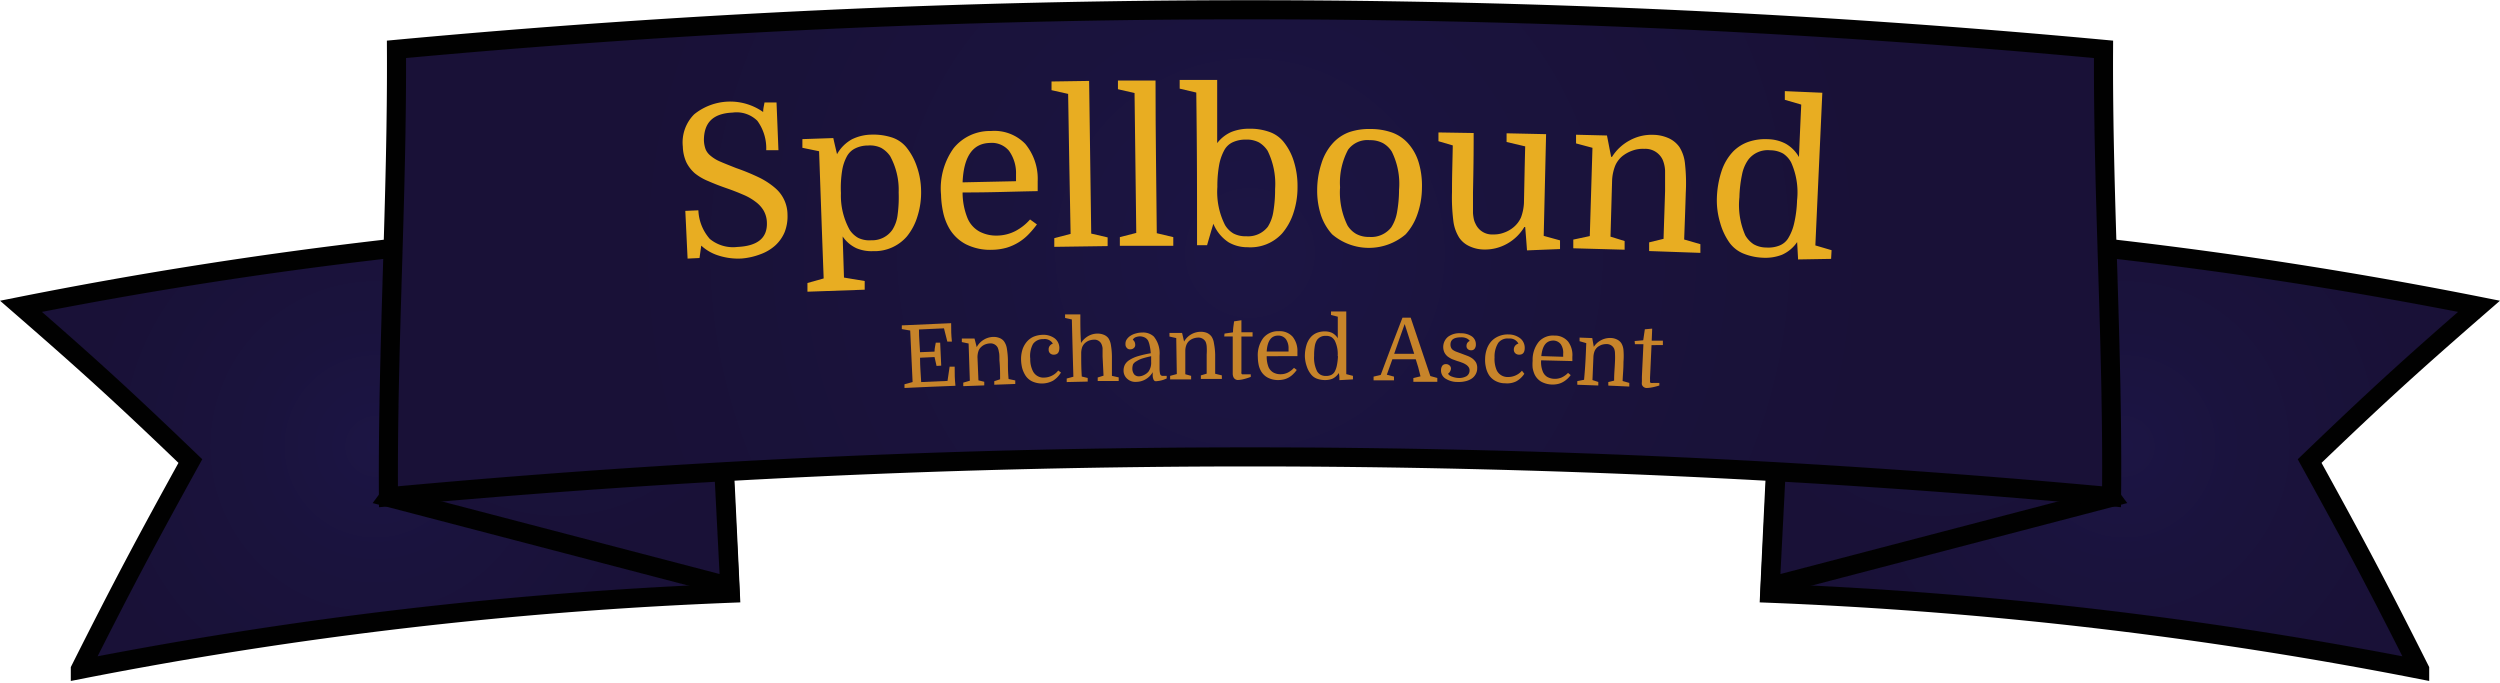 <svg id="Layer_1" data-name="Layer 1" xmlns="http://www.w3.org/2000/svg" xmlns:xlink="http://www.w3.org/1999/xlink" viewBox="0 0 262 71.53"><defs><style>.cls-1,.cls-2,.cls-3,.cls-4,.cls-5,.cls-6{stroke:#010101;stroke-miterlimit:10;stroke-width:2px;}.cls-1{fill:url(#radial-gradient);}.cls-2{fill:url(#radial-gradient-2);}.cls-3{fill:url(#radial-gradient-3);}.cls-4{fill:url(#radial-gradient-4);}.cls-5{fill:url(#radial-gradient-5);}.cls-6{fill:url(#radial-gradient-6);}.cls-7{fill:#e8ad22;}.cls-8{fill:#c7842a;}</style><radialGradient id="radial-gradient" cx="41.62" cy="100.61" r="31.05" gradientUnits="userSpaceOnUse"><stop offset="0" stop-color="#1c1544"/><stop offset="0.41" stop-color="#1a133d"/><stop offset="1" stop-color="#191137"/></radialGradient><radialGradient id="radial-gradient-2" cx="58.61" cy="34.6" r="22.82" xlink:href="#radial-gradient"/><radialGradient id="radial-gradient-3" cx="224.88" cy="100.61" r="31.05" xlink:href="#radial-gradient"/><radialGradient id="radial-gradient-4" cx="203.39" cy="34.6" r="22.82" xlink:href="#radial-gradient"/><radialGradient id="radial-gradient-5" cx="224.42" cy="104.78" r="0" xlink:href="#radial-gradient"/><radialGradient id="radial-gradient-6" cx="133.25" cy="80.34" r="66.35" xlink:href="#radial-gradient"/></defs><title>logo</title><path class="cls-1" d="M76.83,77.25A473.49,473.49,0,0,0,4.45,85.93c7.28,6.33,10.83,9.57,17.75,16.22-4.78,8.66-7.09,13-11.53,21.83A444,444,0,0,1,78.79,116Q77.89,96.63,76.83,77.25Z" transform="translate(-2.25 -53.83)"/><polygon class="cls-2" points="40.74 52.13 76.48 61.47 73.73 7.72 40.74 52.13"/><path class="cls-3" d="M189.67,77.25a473.49,473.49,0,0,1,72.38,8.68c-7.28,6.33-10.83,9.57-17.75,16.22,4.78,8.66,7.09,13,11.53,21.83A444,444,0,0,0,187.71,116Q188.61,96.63,189.67,77.25Z" transform="translate(-2.25 -53.83)"/><polygon class="cls-4" points="221.25 52.13 185.52 61.47 188.27 7.72 221.25 52.13"/><path class="cls-5" d="M224.42,104.78" transform="translate(-2.25 -53.83)"/><path class="cls-6" d="M43.8,59a966.67,966.67,0,0,1,178.9,0c-.08,15.65,1,31.24.84,46.89a977.83,977.83,0,0,0-180.58,0C42.85,90.21,43.88,74.62,43.8,59Z" transform="translate(-2.25 -53.83)"/><path class="cls-7" d="M80,80.92a6.68,6.68,0,0,1-2.42-.3,4.7,4.7,0,0,1-1.84-1.05c-.07.52-.11.78-.18,1.3l-1.25.06c-.1-2-.14-3-.24-5l1.37-.06a4.82,4.82,0,0,0,1.2,3,3.83,3.83,0,0,0,2.89.84c2.12-.1,3.15-.94,3.09-2.56a2.67,2.67,0,0,0-.33-1.23,3.07,3.07,0,0,0-.84-.93,5.7,5.7,0,0,0-1.3-.75c-.51-.22-1.08-.45-1.72-.67s-1.37-.5-1.93-.75A5.64,5.64,0,0,1,75.08,72a3.74,3.74,0,0,1-.9-1.16,4.27,4.27,0,0,1-.37-1.64A4.17,4.17,0,0,1,75,65.81a6,6,0,0,1,7.23-.24c0-.4.08-.61.14-1l1.26,0,.2,5-1.28,0a4.88,4.88,0,0,0-.93-3.08,3.1,3.1,0,0,0-2.6-.86c-2.06.09-3,1.06-3,2.91a3.08,3.08,0,0,0,.18.94,1.72,1.72,0,0,0,.54.69,3.87,3.87,0,0,0,1,.6c.43.19,1,.41,1.65.67a23,23,0,0,1,2.43,1,7.86,7.86,0,0,1,1.65,1.08,3.68,3.68,0,0,1,1.31,2.8,4.54,4.54,0,0,1-.3,1.84,4,4,0,0,1-1,1.41,4.74,4.74,0,0,1-1.55.91A7.11,7.11,0,0,1,80,80.92Z" transform="translate(-2.25 -53.83)"/><path class="cls-7" d="M92.87,83.28l0,.91-6,.21,0-.91,1.7-.48c-.2-5.33-.29-8-.48-13.33l-1.75-.36,0-.91,3.24-.11c.15.68.23,1,.39,1.69a4,4,0,0,1,1.58-1.57,4.8,4.8,0,0,1,2-.48,6.34,6.34,0,0,1,2.09.27,3.3,3.3,0,0,1,1.55,1,6.49,6.49,0,0,1,1.12,2,8,8,0,0,1,.47,2.57,8.26,8.26,0,0,1-.37,2.69,6.15,6.15,0,0,1-1.11,2.13,4.48,4.48,0,0,1-3.55,1.55,4.07,4.07,0,0,1-1.73-.3,3.55,3.55,0,0,1-1.46-1.24l.14,4.31Zm-2.49-9.21a7.39,7.39,0,0,0,.91,3.84,2.6,2.6,0,0,0,.9.85,2.67,2.67,0,0,0,1.37.25,2.57,2.57,0,0,0,2.22-1.11,3.75,3.75,0,0,0,.54-1.56A13.69,13.69,0,0,0,96.43,74a7.36,7.36,0,0,0-.9-3.82,2.86,2.86,0,0,0-.93-.85,2.69,2.69,0,0,0-1.38-.25,3,3,0,0,0-1.34.3,2,2,0,0,0-.85.79,4.64,4.64,0,0,0-.53,1.58A11.42,11.42,0,0,0,90.38,74.07Z" transform="translate(-2.25 -53.83)"/><path class="cls-7" d="M103.13,74a7.18,7.18,0,0,0,.51,2.68,2.85,2.85,0,0,0,1.3,1.44,3.79,3.79,0,0,0,1.81.4,4.33,4.33,0,0,0,1.92-.48,5.35,5.35,0,0,0,1.53-1.21l.72.52a10.22,10.22,0,0,1-.84,1,5.33,5.33,0,0,1-2.3,1.43,6,6,0,0,1-1.58.23,5.67,5.67,0,0,1-2.74-.59,4.36,4.36,0,0,1-1.85-1.88,5.86,5.86,0,0,1-.53-1.51,9.89,9.89,0,0,1-.21-1.81,7.22,7.22,0,0,1,1.32-4.86,4.88,4.88,0,0,1,3.91-1.8,4.5,4.5,0,0,1,3.59,1.34A5.74,5.74,0,0,1,111,72.82c0,.15,0,.28,0,.41s0,.34,0,.63C107.82,73.92,106.26,74,103.13,74ZM106,68.81q-2.7.06-2.87,4.13l5.6-.12v-.74a4,4,0,0,0-.74-2.45A2.34,2.34,0,0,0,106,68.81Z" transform="translate(-2.25 -53.83)"/><path class="cls-7" d="M114.19,63.67l-1.74-.39,0-.91,3.94-.06c.08,6.4.13,9.6.22,16l1.72.4v.91l-5.59.08,0-.91,1.71-.45C114.33,72.47,114.29,69.54,114.19,63.67Z" transform="translate(-2.25 -53.83)"/><path class="cls-7" d="M121.15,63.58l-1.74-.4,0-.91,3.94,0c0,6.4.08,9.6.13,16l1.73.41v.91l-5.6,0v-.91l1.72-.44Z" transform="translate(-2.25 -53.83)"/><path class="cls-7" d="M138.23,73.41a8.52,8.52,0,0,1-.43,2.75,6.23,6.23,0,0,1-1.19,2.14A4.49,4.49,0,0,1,133,79.74a3.91,3.91,0,0,1-2-.52,4.28,4.28,0,0,1-1.59-1.94c-.27.9-.4,1.35-.66,2.25h-1.05c0-6.4,0-9.6-.08-16l-1.74-.41v-.91l3.93,0c0,2.65,0,4,0,6.62a3.79,3.79,0,0,1,1.51-1.18,5,5,0,0,1,1.87-.33,6,6,0,0,1,2.08.33,3.33,3.33,0,0,1,1.52,1.07,6.14,6.14,0,0,1,1.07,2.07A8.6,8.6,0,0,1,138.23,73.41Zm-8.4,0a7.69,7.69,0,0,0,.8,4,2.53,2.53,0,0,0,.87.88,2.69,2.69,0,0,0,1.36.3,2.61,2.61,0,0,0,2.26-1,4.13,4.13,0,0,0,.58-1.6,13.7,13.7,0,0,0,.18-2.35,7.85,7.85,0,0,0-.78-4,2.78,2.78,0,0,0-.9-.88,2.73,2.73,0,0,0-1.37-.3,3.22,3.22,0,0,0-1.35.26,1.94,1.94,0,0,0-.88.77,5.18,5.18,0,0,0-.58,1.61A12.33,12.33,0,0,0,129.83,73.44Z" transform="translate(-2.25 -53.83)"/><path class="cls-7" d="M151.27,73.52a8.53,8.53,0,0,1-.47,2.75,6,6,0,0,1-1.24,2.12,5.94,5.94,0,0,1-7.7,0,5.66,5.66,0,0,1-1.17-2,8.24,8.24,0,0,1-.4-2.63,9,9,0,0,1,.44-2.78A5.6,5.6,0,0,1,142,68.76a4.36,4.36,0,0,1,1.67-1.09,6.51,6.51,0,0,1,2.21-.32,6.73,6.73,0,0,1,2.23.36,4.16,4.16,0,0,1,1.65,1.08,5.24,5.24,0,0,1,1.17,2.07A8.48,8.48,0,0,1,151.27,73.52Zm-8.58-.06a7.8,7.8,0,0,0,.78,4,2.6,2.6,0,0,0,.9.88,2.72,2.72,0,0,0,1.37.32,2.66,2.66,0,0,0,2.31-1,4.22,4.22,0,0,0,.61-1.59,13.4,13.4,0,0,0,.21-2.35,7.58,7.58,0,0,0-.76-4,2.63,2.63,0,0,0-.91-.88,2.83,2.83,0,0,0-1.39-.32,2.52,2.52,0,0,0-2.28,1A7.34,7.34,0,0,0,142.69,73.46Z" transform="translate(-2.25 -53.83)"/><path class="cls-7" d="M156.62,74c0,.48,0,.89,0,1.25s0,.66,0,.91a4.47,4.47,0,0,0,.09.64,1.84,1.84,0,0,0,.17.47,1.89,1.89,0,0,0,1.86,1.13,3,3,0,0,0,1.16-.2,3.2,3.2,0,0,0,1-.58,2.87,2.87,0,0,0,.75-1,5.12,5.12,0,0,0,.31-1.51c.05-2.38.07-3.56.13-5.94l-1.95-.46,0-.91,4.14.09-.25,10.66,1.71.47,0,.91-3.46.14c-.07-1-.11-1.47-.19-2.45H162a4.87,4.87,0,0,1-1.8,1.75,4.71,4.71,0,0,1-2.4.61,3.7,3.7,0,0,1-1.54-.34,2.58,2.58,0,0,1-1.09-.91,4.26,4.26,0,0,1-.61-1.75,19.71,19.71,0,0,1-.14-3c0-2,.05-2.94.08-4.91l-1.5-.44v-.92l3.69.06C156.69,70.23,156.67,71.49,156.62,74Z" transform="translate(-2.25 -53.83)"/><path class="cls-7" d="M169.14,69.32l-1.72-.46,0-.91,3.24.08c.18.9.26,1.35.44,2.24h.09a4.91,4.91,0,0,1,1.86-1.73,4.75,4.75,0,0,1,2.48-.58,4.09,4.09,0,0,1,1.61.36,2.79,2.79,0,0,1,1.12.93,4,4,0,0,1,.58,1.77,18.44,18.44,0,0,1,.08,3c-.06,2-.1,3-.17,4.91l1.7.49,0,.91-5.37-.19,0-.91,1.51-.37c.06-2,.1-3,.16-5,0-1,0-1.67,0-2.15a3.33,3.33,0,0,0-.25-1.13,2,2,0,0,0-1.94-1.15,3.15,3.15,0,0,0-1.22.18,3.66,3.66,0,0,0-1.05.57,2.67,2.67,0,0,0-.76,1,4.77,4.77,0,0,0-.33,1.51c-.07,2.38-.1,3.56-.17,5.94l1.48.46,0,.91-5.38-.15,0-.91,1.73-.37Z" transform="translate(-2.25 -53.83)"/><path class="cls-7" d="M182.18,74.53a10,10,0,0,1,.48-2.74,5.44,5.44,0,0,1,1.23-2.09,4.22,4.22,0,0,1,1.58-1,5.49,5.49,0,0,1,2.1-.28,4.17,4.17,0,0,1,1.8.46,3.65,3.65,0,0,1,1.41,1.41c.09-2.2.14-3.3.24-5.5l-1.72-.5,0-.91,3.93.17c-.29,6.4-.44,9.59-.73,16l1.7.5-.05.91-3.46.06-.1-1.82A3.77,3.77,0,0,1,189,80.53a4.81,4.81,0,0,1-2,.31,6.05,6.05,0,0,1-2-.42,3.4,3.4,0,0,1-1.48-1.13,6.68,6.68,0,0,1-1-2.12A8.08,8.08,0,0,1,182.18,74.53Zm8.4.32a7.65,7.65,0,0,0-.62-4,2.57,2.57,0,0,0-.83-.92,2.75,2.75,0,0,0-1.36-.35,2.56,2.56,0,0,0-2.31,1,4,4,0,0,0-.65,1.57,13,13,0,0,0-.27,2.35,7.89,7.89,0,0,0,.62,4,2.83,2.83,0,0,0,.86.92,2.68,2.68,0,0,0,1.35.35,3.15,3.15,0,0,0,1.35-.2,1.89,1.89,0,0,0,.9-.72,5.11,5.11,0,0,0,.65-1.59A12.08,12.08,0,0,0,190.58,74.85Z" transform="translate(-2.25 -53.83)"/><path class="cls-8" d="M100.4,92.18c-.08-.37-.12-.56-.21-.93l-1.52.07c0,1,.07,1.53.12,2.55l2.76-.12c.08-.6.13-.89.22-1.49l.53,0c0,.82,0,1.22.08,2-2.13.08-3.2.13-5.34.23v-.39l.85-.23-.25-5.4-.88-.15v-.39l5.17-.23c0,.77,0,1.16.08,1.93l-.48,0-.35-1.39-2.62.12c0,1,.07,1.43.11,2.38l1.52-.06c0-.38.08-.57.13-.94l.46,0,.11,2.41Z" transform="translate(-2.25 -53.83)"/><path class="cls-8" d="M103.76,89.83l-.71-.15,0-.37,1.33,0,.23.9h0a2,2,0,0,1,.71-.76,2,2,0,0,1,1-.31,1.6,1.6,0,0,1,.67.11,1.07,1.07,0,0,1,.48.35,1.76,1.76,0,0,1,.29.7,8.51,8.51,0,0,1,.12,1.25c0,.8,0,1.2.07,2l.7.15,0,.37-2.2.08,0-.37.61-.2c0-.81,0-1.22-.07-2,0-.39,0-.68-.06-.88a1.72,1.72,0,0,0-.13-.46.85.85,0,0,0-.83-.42,1.66,1.66,0,0,0-.49.11,1.33,1.33,0,0,0-.41.27,1,1,0,0,0-.28.43,2.07,2.07,0,0,0-.1.63l.1,2.43.61.15,0,.38-2.2.08v-.37l.69-.2Z" transform="translate(-2.25 -53.83)"/><path class="cls-8" d="M111.48,88.92a2,2,0,0,1,1.29.36,1.27,1.27,0,0,1,.5,1c0,.47-.17.7-.55.72a.56.56,0,0,1-.42-.14.5.5,0,0,1-.15-.39.58.58,0,0,1,.11-.39.68.68,0,0,1,.33-.24,1,1,0,0,0-1-.47,1.26,1.26,0,0,0-1.08.51,2.63,2.63,0,0,0-.29,1.54,2.77,2.77,0,0,0,.28,1.31,1.23,1.23,0,0,0,1.21.67,1.87,1.87,0,0,0,.8-.21,1.82,1.82,0,0,0,.64-.53l.29.21a2.58,2.58,0,0,1-.82.85,2.46,2.46,0,0,1-2.22.07,1.75,1.75,0,0,1-.76-.74,2.84,2.84,0,0,1-.27-.66,4.06,4.06,0,0,1-.11-.8,3.34,3.34,0,0,1,.13-1.08,2.43,2.43,0,0,1,.45-.84,2,2,0,0,1,.72-.55A2.7,2.7,0,0,1,111.48,88.92Z" transform="translate(-2.25 -53.83)"/><path class="cls-8" d="M117.8,91.2c0-.39,0-.69,0-.88a1.42,1.42,0,0,0-.13-.46.81.81,0,0,0-.81-.43,1.71,1.71,0,0,0-.5.1,1.43,1.43,0,0,0-.41.26,1.13,1.13,0,0,0-.29.43,2,2,0,0,0-.1.59c0,1,0,1.49.06,2.48l.62.15v.38l-2.2.05V93.5l.7-.19c-.07-2.41-.1-3.61-.16-6l-.71-.16v-.37l1.6,0c0,1.22,0,1.83.07,3a2.13,2.13,0,0,1,.72-.71,2,2,0,0,1,1-.28,1.76,1.76,0,0,1,.66.12,1.15,1.15,0,0,1,.48.35,1.73,1.73,0,0,1,.27.71,7.48,7.48,0,0,1,.11,1.25c0,.8,0,1.21,0,2l.71.16v.38l-2.2,0v-.37l.61-.19Z" transform="translate(-2.25 -53.83)"/><path class="cls-8" d="M120,92.67a1.34,1.34,0,0,1,.15-.64,1.38,1.38,0,0,1,.5-.49,3.38,3.38,0,0,1,.89-.39,11.3,11.3,0,0,1,1.31-.3,5.59,5.59,0,0,0-.12-.83,2.16,2.16,0,0,0-.16-.49.81.81,0,0,0-.37-.34,1.18,1.18,0,0,0-.5-.11,1.35,1.35,0,0,0-.46.1.53.53,0,0,0-.27.26.6.6,0,0,1,.19.23.74.74,0,0,1,.06.27.42.42,0,0,1-.14.36.53.53,0,0,1-.37.14.42.42,0,0,1-.36-.14.52.52,0,0,1-.15-.4.82.82,0,0,1,.14-.51,1.32,1.32,0,0,1,.4-.38,1.81,1.81,0,0,1,.57-.24,2.28,2.28,0,0,1,.63-.09,1.65,1.65,0,0,1,1.23.42,2.77,2.77,0,0,1,.6,2l0,1.33a2.42,2.42,0,0,0,.07.62.26.26,0,0,0,.27.17h.41v.27a2.8,2.8,0,0,1-1,.28.53.53,0,0,1-.23,0,.34.34,0,0,1-.15-.16,1.26,1.26,0,0,1-.08-.3,3.23,3.23,0,0,1,0-.48h0a2.07,2.07,0,0,1-.73.74,2,2,0,0,1-1,.28,1.25,1.25,0,0,1-.91-.29A1.13,1.13,0,0,1,120,92.67Zm1.63.6a1.22,1.22,0,0,0,.53-.15,1.31,1.31,0,0,0,.47-.37,1.62,1.62,0,0,0,.26-1c0-.1,0-.21,0-.31l0-.28q-.55.12-.93.24a2.5,2.5,0,0,0-.59.28A.93.93,0,0,0,121,92a1.34,1.34,0,0,0-.08.46,1,1,0,0,0,.19.6A.63.63,0,0,0,121.6,93.27Z" transform="translate(-2.25 -53.83)"/><path class="cls-8" d="M125.52,89.26l-.71-.16v-.38h1.32c.09.36.13.54.21.91h0a2,2,0,0,1,.73-.75,2.06,2.06,0,0,1,1-.28,1.78,1.78,0,0,1,.67.12,1.23,1.23,0,0,1,.47.37,1.63,1.63,0,0,1,.26.71A6.78,6.78,0,0,1,129.6,91c0,.81,0,1.21,0,2l.7.17v.37l-2.2,0v-.37l.61-.18c0-.82,0-1.22,0-2a6.54,6.54,0,0,0,0-.88,1.55,1.55,0,0,0-.11-.46.86.86,0,0,0-.82-.44,1.64,1.64,0,0,0-.49.1,1.46,1.46,0,0,0-.42.25,1.13,1.13,0,0,0-.29.43,1.78,1.78,0,0,0-.11.63c0,1,0,1.46,0,2.43l.61.17v.37l-2.2,0v-.37l.7-.19Z" transform="translate(-2.25 -53.83)"/><path class="cls-8" d="M130.58,88.79l.89-.13c0-.46.06-.69.11-1.15l.77-.12v1.26h1.17v.45h-1.17c0,1.3,0,2,0,3.26,0,.2,0,.34,0,.42a.84.84,0,0,0,0,.19.15.15,0,0,0,.1.09l.24,0h.64v.27a5.92,5.92,0,0,1-.77.24,2.62,2.62,0,0,1-.53.08.51.51,0,0,1-.53-.33,1,1,0,0,1-.06-.28c0-.11,0-.28,0-.52,0-1.37,0-2.05,0-3.43h-.89Z" transform="translate(-2.25 -53.83)"/><path class="cls-8" d="M135,91.16a3,3,0,0,0,.18,1.11,1.2,1.2,0,0,0,.52.6,1.53,1.53,0,0,0,.74.18,1.73,1.73,0,0,0,.79-.18,2.24,2.24,0,0,0,.63-.49l.29.22a2.8,2.8,0,0,1-.35.41,2.07,2.07,0,0,1-.95.57,2.63,2.63,0,0,1-.65.08,2.29,2.29,0,0,1-1.12-.27,1.77,1.77,0,0,1-.74-.79,2.26,2.26,0,0,1-.2-.62,4.32,4.32,0,0,1-.07-.74,3,3,0,0,1,.58-2,2,2,0,0,1,1.62-.7,1.81,1.81,0,0,1,1.45.58,2.39,2.39,0,0,1,.5,1.6v.17s0,.14,0,.26ZM136.2,89c-.73,0-1.13.56-1.2,1.67h2.29v-.3a1.64,1.64,0,0,0-.28-1A1,1,0,0,0,136.2,89Z" transform="translate(-2.25 -53.83)"/><path class="cls-8" d="M139,91.15a4.17,4.17,0,0,1,.16-1.13,2.27,2.27,0,0,1,.47-.87,1.71,1.71,0,0,1,.63-.44,2.26,2.26,0,0,1,.85-.15,1.8,1.8,0,0,1,.75.16,1.55,1.55,0,0,1,.59.56l0-2.26-.71-.18v-.37h1.6l0,6.57.7.18v.37l-1.42.08c0-.3,0-.45-.06-.75a1.62,1.62,0,0,1-.65.59,2,2,0,0,1-.79.15,2.47,2.47,0,0,1-.84-.14,1.39,1.39,0,0,1-.62-.44,2.57,2.57,0,0,1-.46-.85A3.51,3.51,0,0,1,139,91.15Zm3.44,0a3.21,3.21,0,0,0-.31-1.63,1.16,1.16,0,0,0-.36-.37,1.11,1.11,0,0,0-.56-.12,1.06,1.06,0,0,0-.93.42,1.69,1.69,0,0,0-.24.66,5.54,5.54,0,0,0-.07,1,3.18,3.18,0,0,0,.31,1.63,1,1,0,0,0,.36.36,1.13,1.13,0,0,0,.56.13,1.32,1.32,0,0,0,.55-.1.86.86,0,0,0,.36-.32,2.29,2.29,0,0,0,.24-.66A6.28,6.28,0,0,0,142.47,91.16Z" transform="translate(-2.25 -53.83)"/><path class="cls-8" d="M150.62,91.48l-2.45,0-.58,1.62.75.2v.39l-2.14,0v-.39l.75-.18c.9-2.42,1.36-3.63,2.28-6h.86c.83,2.45,1.24,3.67,2.06,6.12l.73.2v.4l-2.51,0v-.39l.75-.18C150.93,92.46,150.83,92.13,150.62,91.48Zm-2.26-.57,2.1,0-1-3.12h0C149,89.05,148.8,89.67,148.36,90.91Z" transform="translate(-2.25 -53.83)"/><path class="cls-8" d="M155.08,93.44a1.56,1.56,0,0,0,.85-.18.7.7,0,0,0,.33-.59.59.59,0,0,0-.11-.38,1,1,0,0,0-.3-.27,2,2,0,0,0-.42-.2,4,4,0,0,0-.45-.15l-.55-.2a2.92,2.92,0,0,1-.48-.29,1.34,1.34,0,0,1-.33-.42,1.39,1.39,0,0,1,.39-1.64,2,2,0,0,1,1.35-.36,1.94,1.94,0,0,1,1.15.33,1,1,0,0,1,.41.84.7.7,0,0,1-.14.46.44.44,0,0,1-.37.15.48.48,0,0,1-.34-.13.42.42,0,0,1-.13-.34.56.56,0,0,1,.09-.31.6.6,0,0,1,.25-.2.8.8,0,0,0-.35-.28,1.26,1.26,0,0,0-.55-.1c-.74,0-1.11.23-1.12.75a.75.75,0,0,0,.07.35.59.59,0,0,0,.21.24,1.51,1.51,0,0,0,.36.18l.49.18.61.23a2.3,2.3,0,0,1,.54.28,1.55,1.55,0,0,1,.39.42,1.21,1.21,0,0,1,.13.62,1.24,1.24,0,0,1-.16.62,1.32,1.32,0,0,1-.42.46,2,2,0,0,1-.64.27,2.9,2.9,0,0,1-.8.08,2.33,2.33,0,0,1-1.3-.35,1,1,0,0,1-.47-.9.79.79,0,0,1,.14-.46.47.47,0,0,1,.39-.16.52.52,0,0,1,.36.14.42.42,0,0,1,.15.34A.74.74,0,0,1,154,93a.79.79,0,0,0,.42.3A2.07,2.07,0,0,0,155.08,93.44Z" transform="translate(-2.25 -53.83)"/><path class="cls-8" d="M160.34,88.88a2,2,0,0,1,1.26.43,1.27,1.27,0,0,1,.44,1c0,.47-.21.7-.59.69a.57.57,0,0,1-.41-.16.52.52,0,0,1-.14-.39.62.62,0,0,1,.14-.39.65.65,0,0,1,.34-.22,1,1,0,0,0-1-.53,1.23,1.23,0,0,0-1.11.45,2.67,2.67,0,0,0-.39,1.52,3,3,0,0,0,.21,1.32,1.25,1.25,0,0,0,1.17.74,1.89,1.89,0,0,0,.81-.16,1.85,1.85,0,0,0,.68-.5L162,93a2.4,2.4,0,0,1-.86.8A2.15,2.15,0,0,1,160,94a2.12,2.12,0,0,1-1.1-.29,1.82,1.82,0,0,1-.72-.78,2.51,2.51,0,0,1-.22-.67,3.1,3.1,0,0,1-.07-.81,3.24,3.24,0,0,1,.19-1.07,2.34,2.34,0,0,1,.49-.81,2.21,2.21,0,0,1,.76-.51A2.41,2.41,0,0,1,160.34,88.88Z" transform="translate(-2.25 -53.83)"/><path class="cls-8" d="M163.76,91.59a2.62,2.62,0,0,0,.15,1.11,1.18,1.18,0,0,0,.49.63,1.62,1.62,0,0,0,.73.2,1.76,1.76,0,0,0,.8-.15,2.24,2.24,0,0,0,.65-.47l.28.23a2.77,2.77,0,0,1-.36.4,2.36,2.36,0,0,1-.44.32,1.84,1.84,0,0,1-.54.21,2.52,2.52,0,0,1-1.75-.24,1.75,1.75,0,0,1-.72-.82,2.9,2.9,0,0,1-.18-.63,4.35,4.35,0,0,1,0-.74,3,3,0,0,1,.65-2,2,2,0,0,1,1.64-.64,1.8,1.8,0,0,1,1.43.63,2.35,2.35,0,0,1,.44,1.62.81.81,0,0,1,0,.16,1.7,1.7,0,0,1,0,.26Zm1.29-2.07c-.74,0-1.16.52-1.27,1.63l2.29.07v-.3a1.58,1.58,0,0,0-.24-1A1,1,0,0,0,165.05,89.52Z" transform="translate(-2.25 -53.83)"/><path class="cls-8" d="M168.49,89.79l-.7-.2v-.38l1.33.05c.06.37.1.56.16.92h0a2,2,0,0,1,.77-.7,2,2,0,0,1,1-.23,1.57,1.57,0,0,1,.66.16,1.12,1.12,0,0,1,.45.38,1.65,1.65,0,0,1,.23.73,7.77,7.77,0,0,1,0,1.24c0,.81-.06,1.21-.09,2l.7.2,0,.38-2.2-.1,0-.37.61-.15c0-.81.06-1.22.09-2a8.38,8.38,0,0,0,0-.88,1.35,1.35,0,0,0-.09-.47.85.85,0,0,0-.79-.48,1.68,1.68,0,0,0-.5.07,1.76,1.76,0,0,0-.43.23,1.18,1.18,0,0,0-.32.42,1.92,1.92,0,0,0-.13.62l-.1,2.43.61.2,0,.37-2.2-.08,0-.38.71-.14C168.4,92.09,168.43,91.32,168.49,89.79Z" transform="translate(-2.25 -53.83)"/><path class="cls-8" d="M173.56,89.57l.9-.08c.07-.46.1-.69.17-1.15l.77-.07-.05,1.26,1.17,0,0,.46L175.33,90l-.15,3.26a3.28,3.28,0,0,0,0,.42.5.5,0,0,0,0,.19.11.11,0,0,0,.09.09.7.7,0,0,0,.24,0l.64,0,0,.27a6.42,6.42,0,0,1-.78.2,3.15,3.15,0,0,1-.53.06.52.52,0,0,1-.52-.36,1.08,1.08,0,0,1,0-.29c0-.11,0-.28,0-.51.06-1.37.1-2.06.16-3.43l-.89,0Z" transform="translate(-2.25 -53.83)"/></svg>